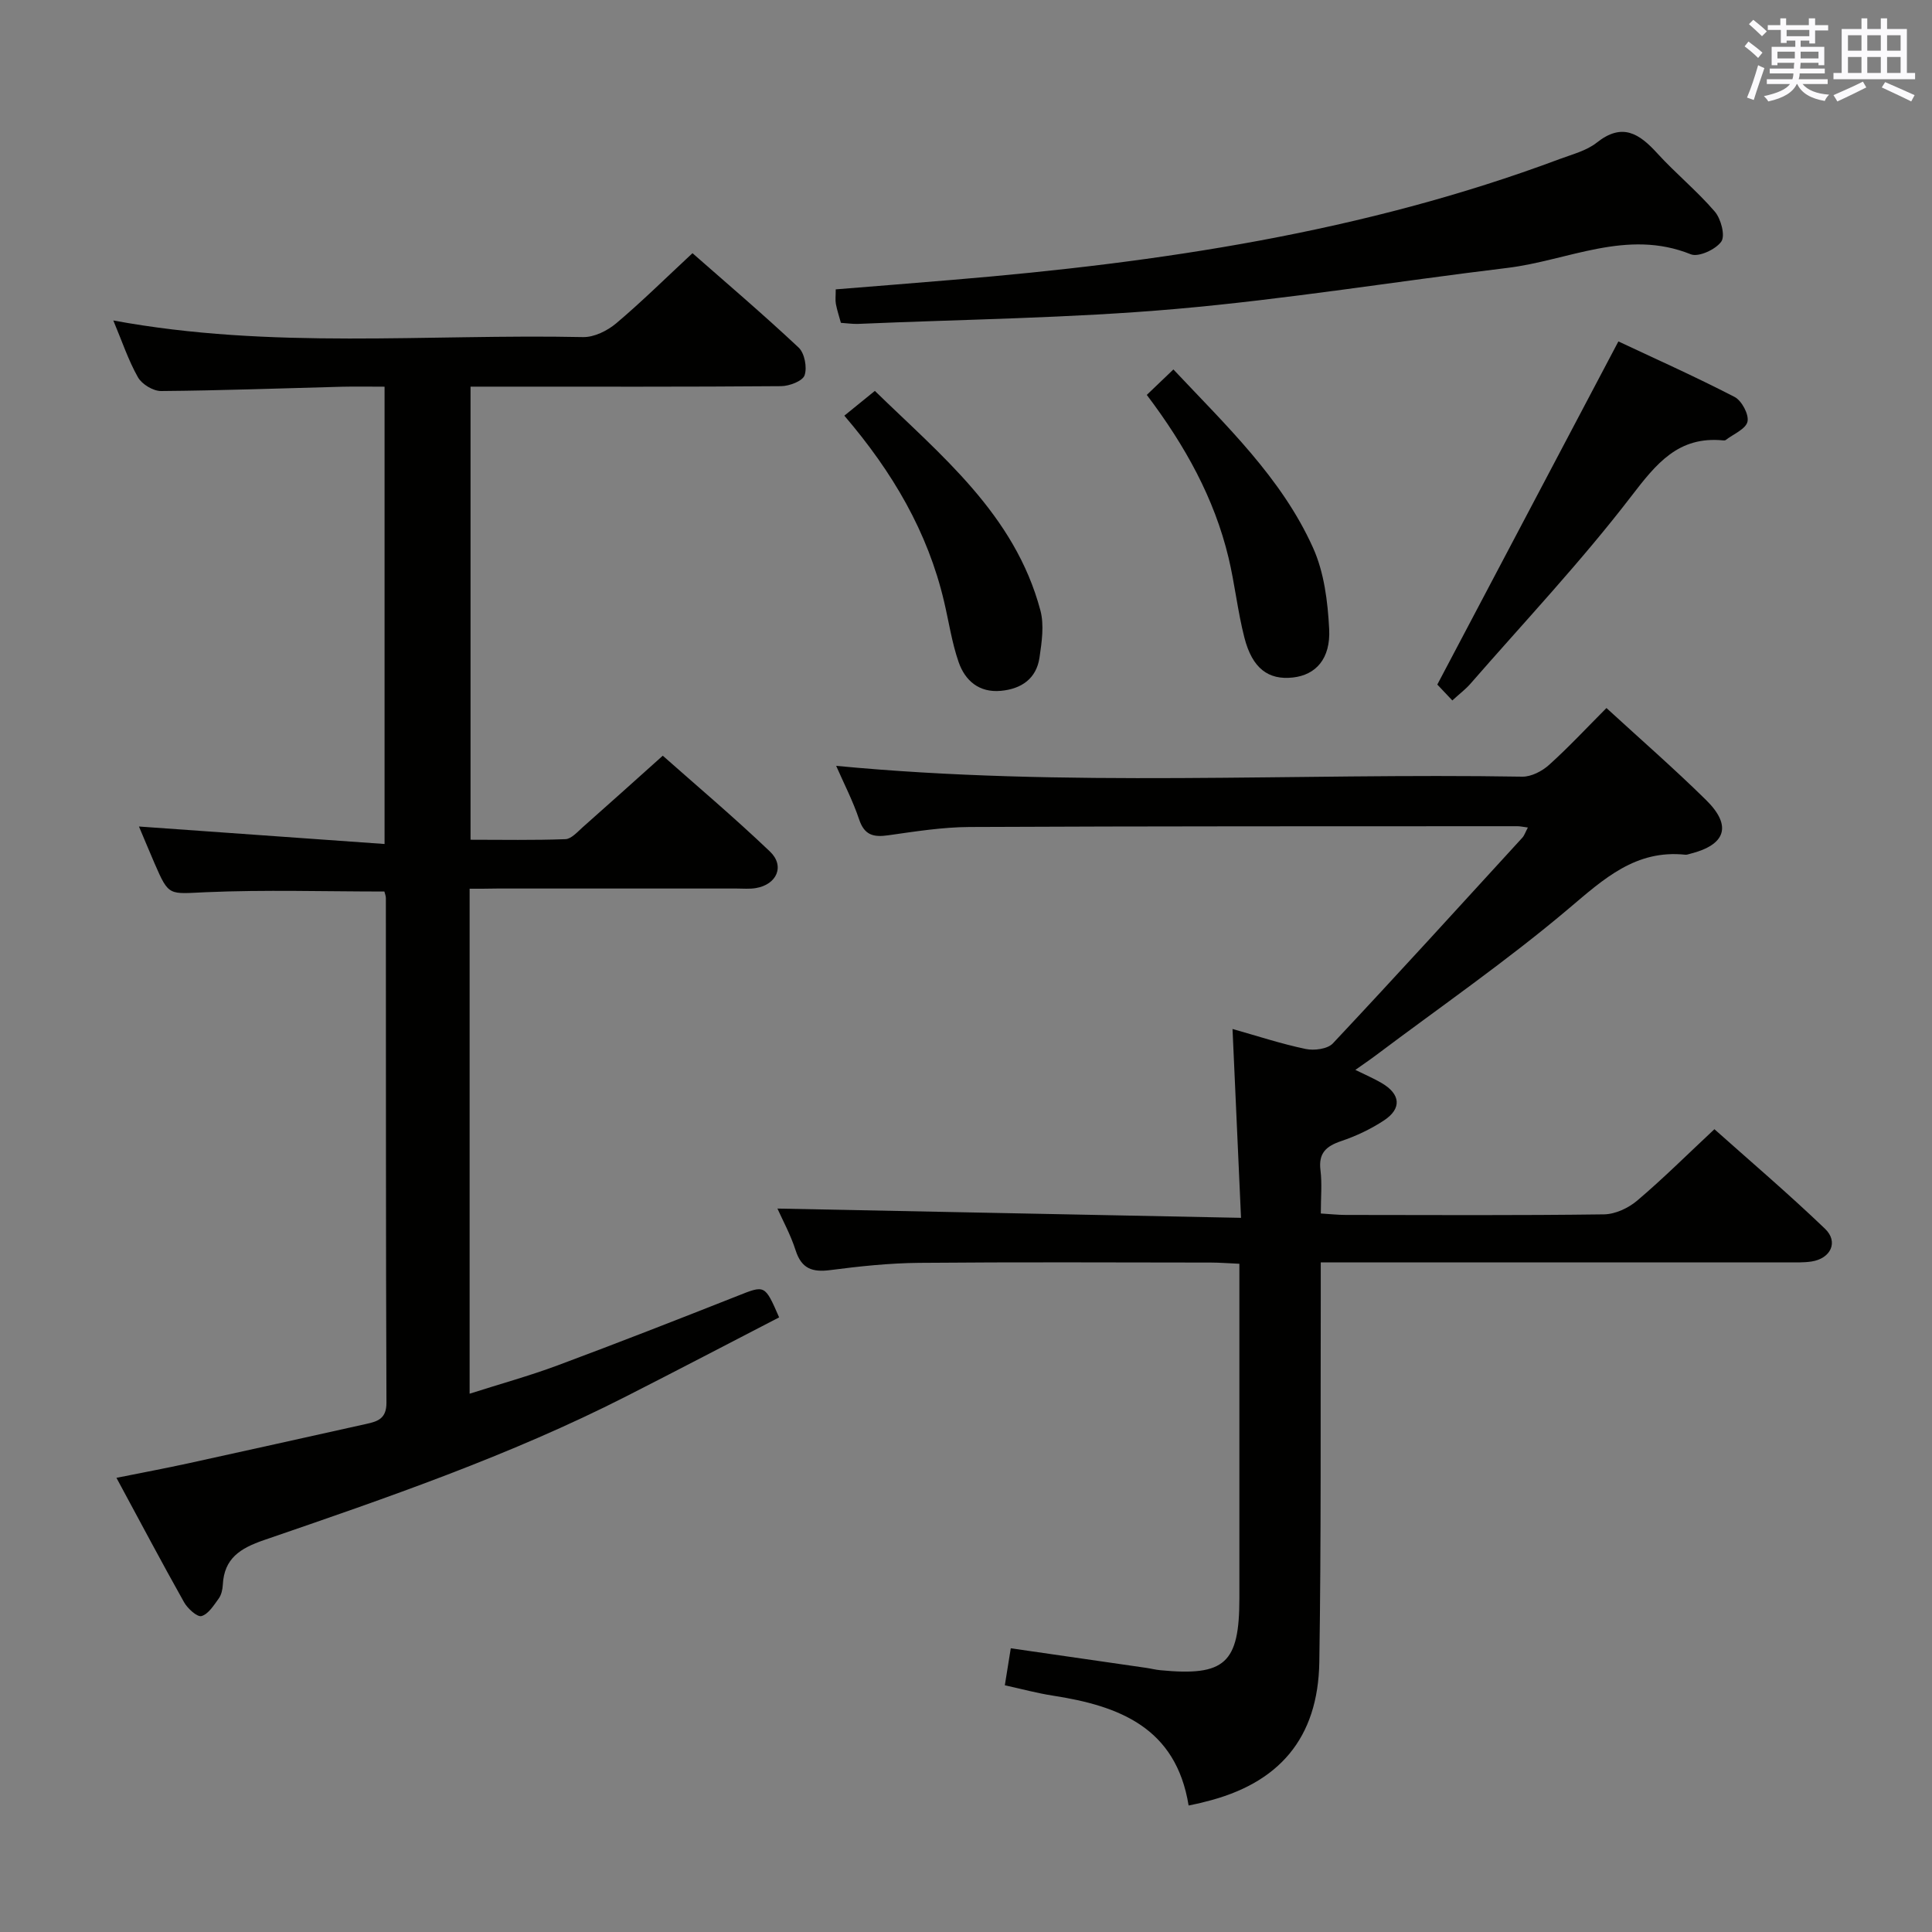 <svg enable-background="new 0 0 400 400" viewBox="0 0 400 400" xmlns="http://www.w3.org/2000/svg"><rect x="0" y="0" width="400" height="400" fill="#808080" stroke="none"/><g fill="#010100"><path d="m97.23 184v104.55c6.33-2.02 12.38-3.69 18.24-5.87 12.45-4.64 24.83-9.48 37.18-14.36 5.73-2.27 5.68-2.41 8.66 4.43-10.52 5.44-21.07 10.96-31.68 16.36-24.06 12.25-49.53 21.01-74.98 29.75-4.91 1.69-8.25 3.77-8.52 9.27-.05.96-.3 2.07-.84 2.82-1.02 1.4-2.14 3.23-3.57 3.64-.88.25-2.86-1.54-3.6-2.84-4.63-8.24-9.05-16.6-14.01-25.78 5.37-1.08 10.13-1.97 14.86-3 12.31-2.69 24.61-5.44 36.91-8.17 2.36-.52 4.14-1.11 4.13-4.38-.14-34.83-.09-69.66-.12-104.49 0-.47-.21-.93-.31-1.35-12.38 0-24.67-.39-36.91.14-7.69.33-7.67.96-10.65-5.92-1.17-2.71-2.3-5.44-3.25-7.68 16.88 1.2 33.66 2.4 50.85 3.62 0-32.17 0-63.07 0-94.68-2.97 0-5.91-.06-8.85.01-12.47.32-24.95.79-37.42.89-1.64.01-3.98-1.41-4.79-2.85-2-3.53-3.29-7.46-5.1-11.76 32.73 6.06 65.06 2.76 97.26 3.44 2.29.05 5.03-1.31 6.86-2.85 5.33-4.5 10.31-9.43 15.79-14.52 6.9 6.06 14.6 12.62 21.97 19.53 1.24 1.16 1.8 4.12 1.24 5.75-.41 1.2-3.16 2.24-4.87 2.25-19.5.16-39 .1-58.5.1-1.81 0-3.62 0-5.79 0v93.81c6.48 0 13.08.13 19.65-.12 1.22-.05 2.47-1.49 3.56-2.46 5.37-4.74 10.68-9.53 16.59-14.82 6.67 5.92 14.65 12.65 22.19 19.84 3.14 3 1.42 6.85-2.93 7.57-1.3.22-2.66.09-3.99.09-16.5 0-33 0-49.5 0-1.78.04-3.57.04-5.76.04z"/><path d="m246.09 373.81c-2.61-16.15-14.38-20.63-28.12-22.75-3.24-.5-6.43-1.37-9.93-2.14.43-2.66.81-5.04 1.23-7.66 9.42 1.36 18.72 2.7 28.02 4.05.99.14 1.96.4 2.95.49 13.38 1.29 16.36-1.42 16.36-14.88 0-21.16 0-42.32 0-63.48 0-1.79 0-3.57 0-5.79-2.33-.1-4.1-.25-5.88-.25-20.16-.02-40.32-.12-60.48.06-6.13.06-12.27.71-18.35 1.5-3.7.48-5.94-.28-7.16-4.08-1.04-3.25-2.72-6.3-3.77-8.66 31.7.63 63.23 1.26 95.98 1.92-.61-13.5-1.17-26-1.76-39.1 5.12 1.44 10.08 3.08 15.15 4.14 1.76.37 4.53.01 5.63-1.16 13.21-14.07 26.2-28.35 39.23-42.59.41-.45.6-1.09 1.14-2.1-.97-.12-1.55-.27-2.14-.27-37.82.02-75.64-.02-113.46.16-5.62.03-11.26.93-16.84 1.72-3.03.43-4.92-.01-6.01-3.27-1.29-3.85-3.18-7.49-4.76-11.11 47.53 4.55 94.82 1.45 142.05 2.24 1.85.03 4.1-1.13 5.54-2.43 4.07-3.66 7.81-7.69 11.89-11.78 6.99 6.42 14.02 12.54 20.64 19.06 5.41 5.33 4.07 9.27-3.32 11.12-.32.08-.66.22-.98.19-10.26-1.08-16.82 4.94-24.08 11.09-12.8 10.83-26.66 20.41-40.08 30.5-1.18.89-2.42 1.72-4.17 2.96 2.11 1.04 3.85 1.78 5.46 2.73 3.89 2.28 4.2 5.25.5 7.71-2.73 1.81-5.81 3.26-8.92 4.31-3.12 1.06-4.7 2.5-4.26 6.03.35 2.77.07 5.61.07 8.95 1.96.12 3.56.3 5.15.3 17.83.02 35.66.12 53.48-.12 2.34-.03 5.07-1.31 6.89-2.86 5.32-4.51 10.28-9.45 15.97-14.77 7.23 6.45 15.28 13.31 22.9 20.61 2.84 2.72 1.19 6.16-2.78 6.78-1.63.25-3.32.18-4.99.18-29.99.01-59.98.01-89.97.01-1.96 0-3.93 0-6.66 0v6.27c-.07 25.49.1 50.98-.3 76.46-.25 15.81-8.36 25.21-23.7 28.95-1.14.32-2.25.52-3.36.76z"/><path d="m174.1 66.84c-.38-1.38-.8-2.63-1.04-3.91-.15-.79-.03-1.63-.03-3.02 8.19-.66 16.26-1.3 24.32-1.98 42.79-3.56 85.05-9.85 125.53-24.99 2.64-.99 5.58-1.72 7.71-3.41 5.28-4.2 8.8-1.89 12.54 2.22 3.8 4.17 8.23 7.78 11.9 12.06 1.28 1.49 2.2 4.98 1.35 6.2-1.15 1.64-4.71 3.28-6.31 2.64-13.24-5.35-25.42 1.3-38.01 2.82-22.9 2.77-45.7 6.49-68.66 8.5-21.84 1.91-43.82 2.14-65.74 3.09-1.14.04-2.29-.14-3.56-.22z"/><path d="m300.69 145.02c-1.59-1.69-2.83-3-3.11-3.29 12.61-23.9 24.88-47.15 37.49-71.04 7.39 3.47 15.84 7.25 24.05 11.49 1.48.76 3.01 3.63 2.68 5.11-.34 1.54-2.92 2.58-4.53 3.82-.11.09-.33.08-.49.07-9.29-.92-13.84 4.79-19.04 11.56-10.39 13.54-22.16 26.03-33.39 38.92-.97 1.09-2.17 1.99-3.66 3.36z"/><path d="m174.81 86.06c2.2-1.78 4-3.24 6.32-5.13 13.56 13.25 28.96 25.52 34.27 45.44.81 3.03.29 6.55-.18 9.76-.64 4.38-3.74 6.5-7.99 6.9-4.5.42-7.42-2.09-8.76-5.96-1.4-4.04-2.02-8.34-3.01-12.53-3.38-14.39-10.62-26.76-20.65-38.48z"/><path d="m237.43 81.76c1.95-1.86 3.6-3.44 5.51-5.27 10.93 11.63 22.4 22.45 28.91 36.92 2.3 5.1 3.05 11.14 3.34 16.82.32 6.19-2.79 9.51-7.5 10.04-5.09.57-8.42-1.89-10.05-8.25-1.4-5.45-1.98-11.1-3.29-16.58-2.95-12.29-8.96-23.14-16.92-33.68z"/></g><path d="m361.2 9.6.8-1c.9.7 1.9 1.4 2.9 2.3l-.9 1.1c-1-1-2-1.8-2.8-2.4zm.5 10.6c.9-2.1 1.6-4.3 2.3-6.7.4.2.8.4 1.3.6-.7 2.1-1.5 4.3-2.2 6.6zm.4-15.2.9-.9c1 .8 2 1.6 2.8 2.4l-1 1c-.9-.9-1.8-1.7-2.7-2.5zm12.5-1.2h1.2v1.4h2.7v1.1h-2.7v2.7h-1.2v-.6h-1.8v1.3h4.9v3.8h-1.2v-.5h-3.7c0 .4-.1.9-.1 1.2h5.1v1h-5.2c0 .5-.1.9-.2 1.2h6v1h-5.2c1.1 1.3 2.9 2 5.5 2.2-.4.4-.7.8-.9 1.3-2.9-.5-4.8-1.6-5.7-3.5h-.1c-.8 1.7-2.7 2.9-5.9 3.6-.2-.4-.6-.8-.9-1.1 2.8-.6 4.6-1.4 5.4-2.5h-4.8v-1h5.3c.1-.3.2-.7.2-1.2h-4.9v-1h5c0-.4 0-.8.1-1.2h-3.5v.5h-1.2v-3.8h4.9v-1.3h-1.8v.5h-1.2v-2.7h-2.7v-1h2.6v-1.4h1.2v1.4h4.7v-1.4zm-6.6 8.3h3.6c0-.4 0-.9 0-1.4h-3.6zm1.9-4.6h4.7v-1.3h-4.7zm6.6 3.2h-3.7v1.4h3.7z" fill="#fbfafc"/><path d="m385.3 3.8h1.3v2.2h2.8v-2.2h1.3v2.2h4.1v9.1h1.7v1.3h-16.9v-1.3h1.7v-9.1h4.1v-2.2zm.4 13.1.7 1.2c-1.8.9-3.8 1.9-6 2.9-.2-.4-.5-.8-.8-1.3 2.3-1 4.3-1.9 6.1-2.8zm-3.1-6.4h2.8v-3.2h-2.8zm0 4.6h2.8v-3.3h-2.8zm4-4.6h2.8v-3.2h-2.8zm0 4.6h2.8v-3.3h-2.8zm3.7 1.9c2.1.9 4.1 1.8 6.1 2.7l-.7 1.3c-2.2-1.1-4.2-2-6.1-2.9zm3.2-9.7h-2.8v3.2h2.8zm-2.8 7.8h2.8v-3.3h-2.8z" fill="#fbfafc"/></svg>
